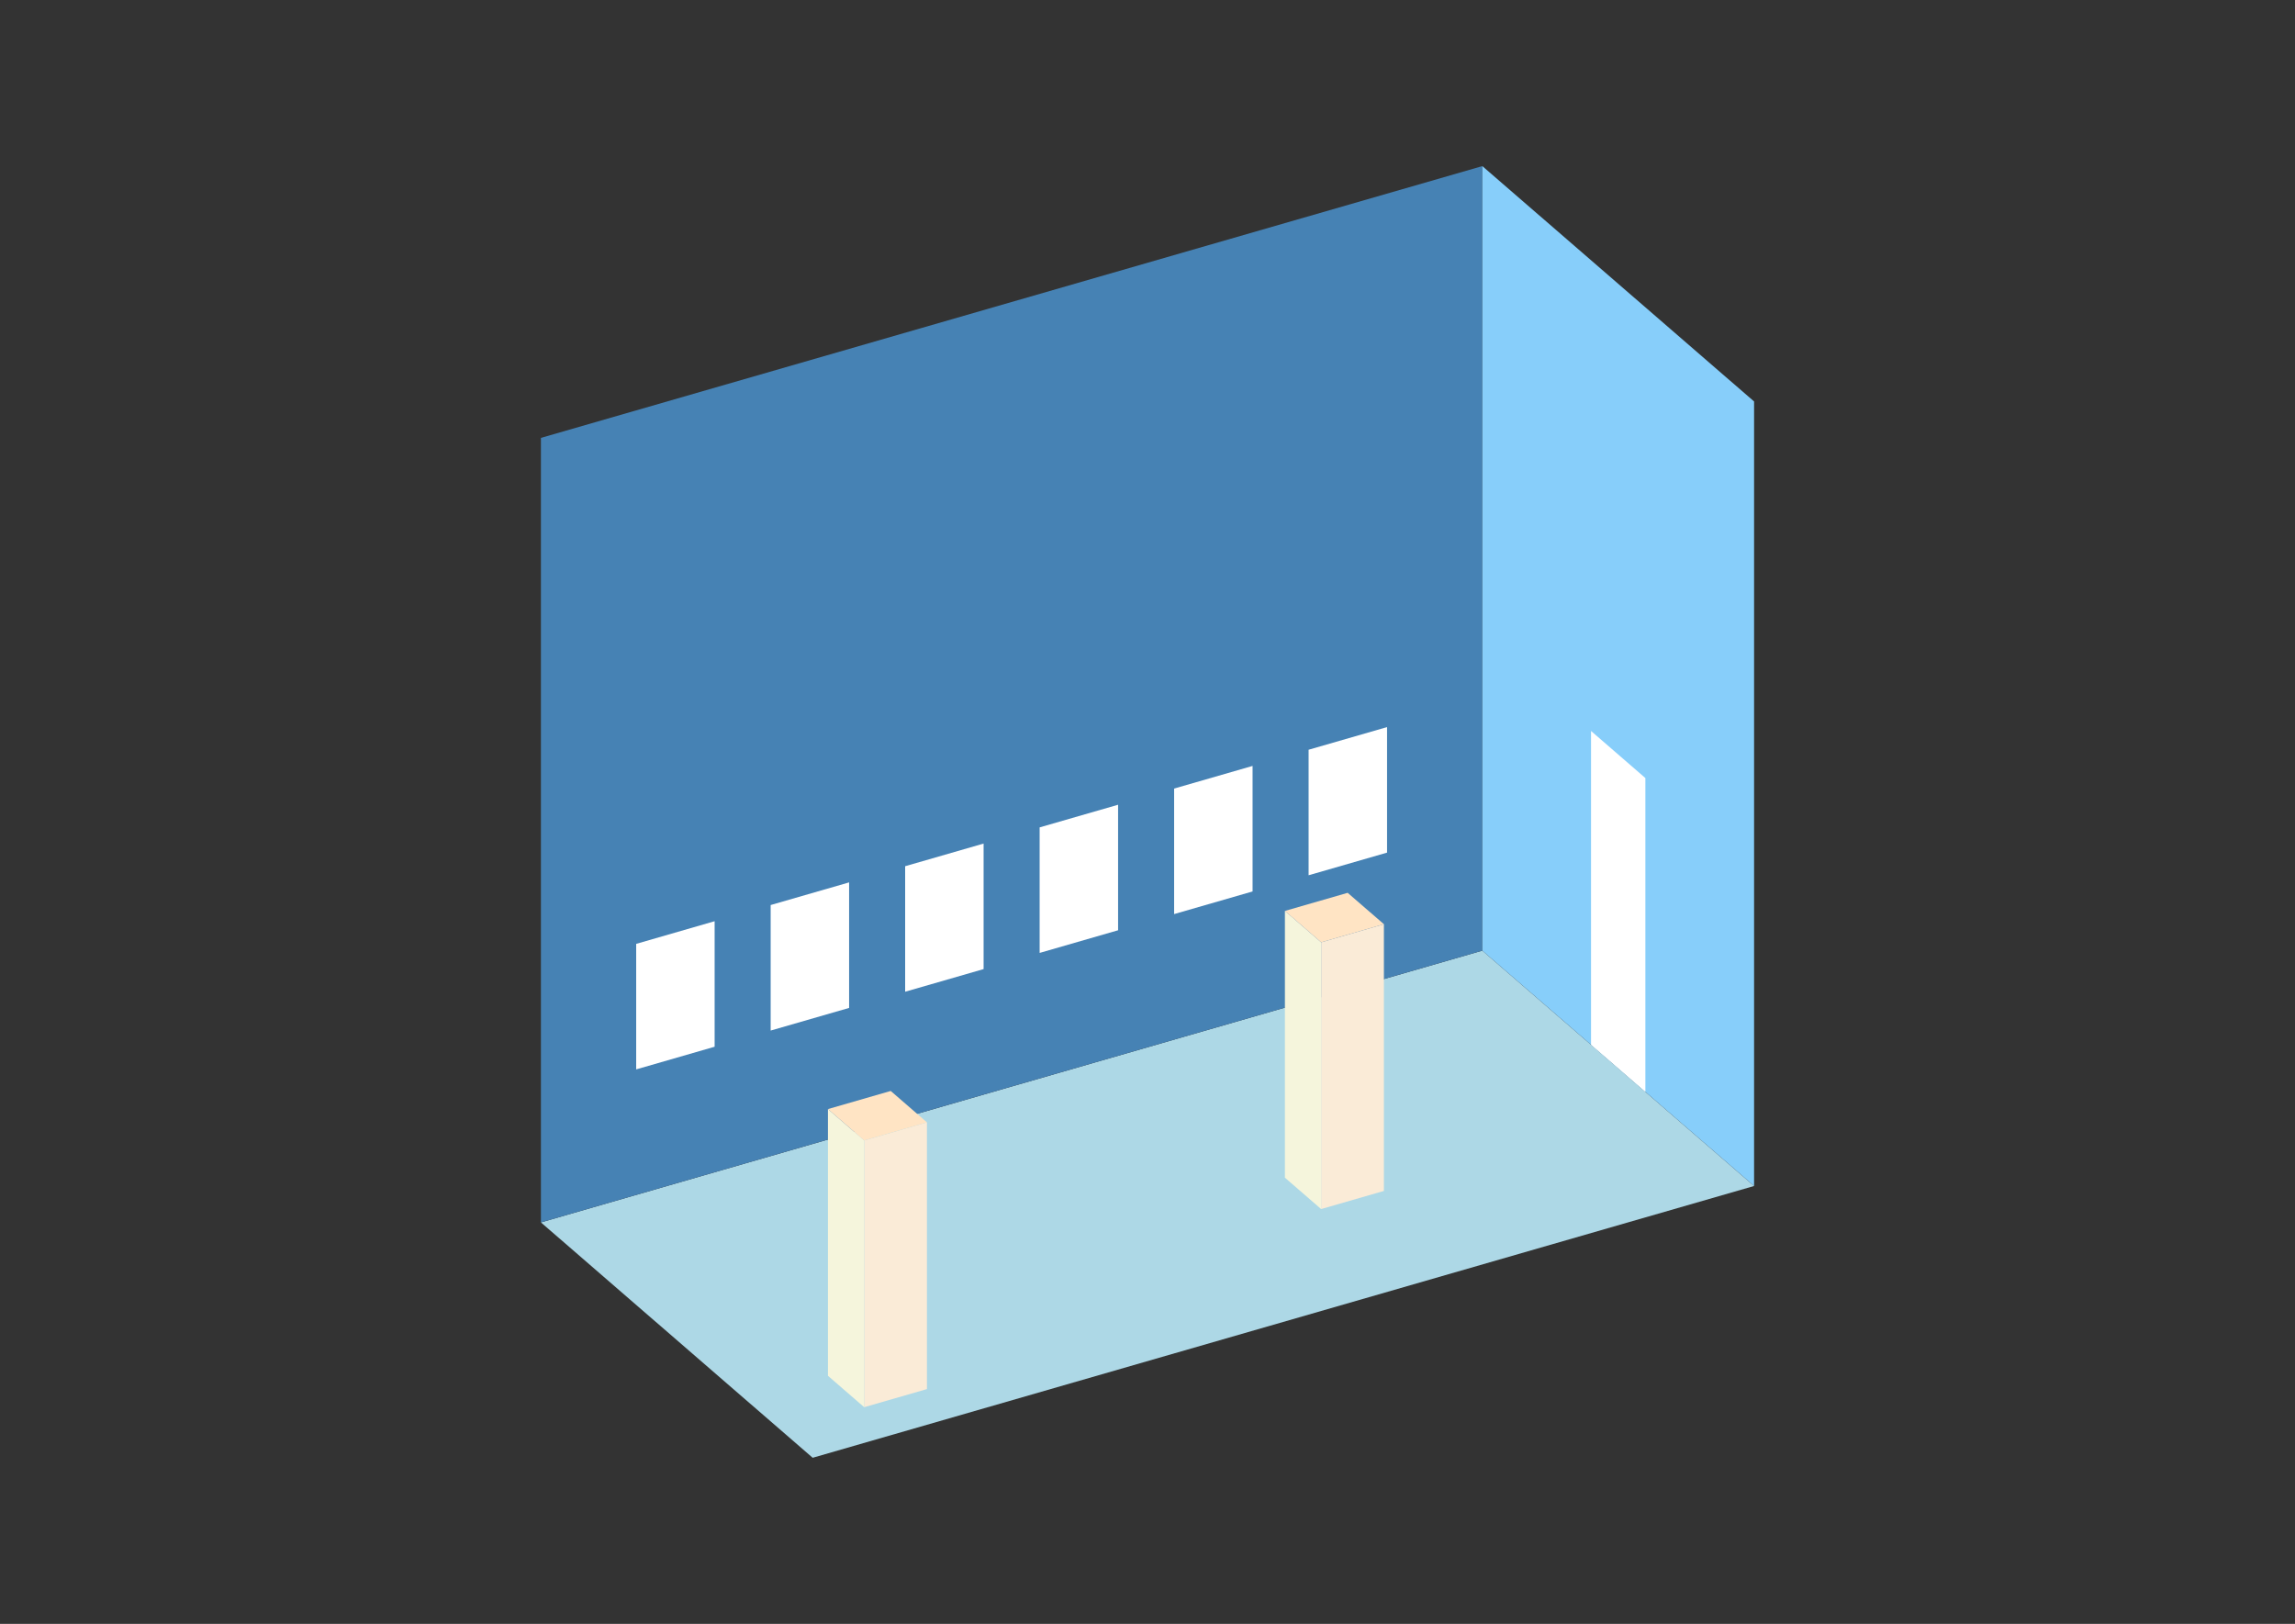 <?xml version="1.0" encoding="UTF-8"?>
<svg
  xmlns="http://www.w3.org/2000/svg"
  width="848"
  height="600"
  style="background-color:white"
>
  <rect width="100%" height="100%" fill="#333333" stroke="none"/>
  <polygon fill="lightblue" points="300.284,538.625 199.869,451.663 547.716,351.248 648.131,438.21" />
  <polygon fill="steelblue" points="199.869,451.663 199.869,161.79 547.716,61.375 547.716,351.248" />
  <polygon fill="lightskyblue" points="648.131,438.21 648.131,148.337 547.716,61.375 547.716,351.248" />
  <polygon fill="white" points="607.965,403.425 607.965,287.476 587.882,270.084 587.882,386.033" />
  <polygon fill="white" points="235.068,395.122 235.068,348.743 264.055,340.375 264.055,386.754" />
  <polygon fill="white" points="284.76,380.777 284.76,334.398 313.747,326.03 313.747,372.409" />
  <polygon fill="white" points="334.453,366.432 334.453,320.053 363.44,311.685 363.44,358.064" />
  <polygon fill="white" points="384.145,352.087 384.145,305.708 413.132,297.34 413.132,343.719" />
  <polygon fill="white" points="433.838,337.742 433.838,291.363 462.825,282.995 462.825,329.374" />
  <polygon fill="white" points="483.53,323.397 483.53,277.018 512.517,268.65 512.517,315.029" />
  <polygon fill="antiquewhite" points="488.161,446.727 488.161,348.17 511.351,341.475 511.351,440.032" />
  <polygon fill="beige" points="488.161,446.727 488.161,348.17 474.772,336.575 474.772,435.132" />
  <polygon fill="bisque" points="488.161,348.17 474.772,336.575 497.962,329.881 511.351,341.475" />
  <polygon fill="antiquewhite" points="319.316,519.939 319.316,421.382 342.506,414.688 342.506,513.244" />
  <polygon fill="beige" points="319.316,519.939 319.316,421.382 305.928,409.787 305.928,508.344" />
  <polygon fill="bisque" points="319.316,421.382 305.928,409.787 329.118,403.093 342.506,414.688" />
</svg>
